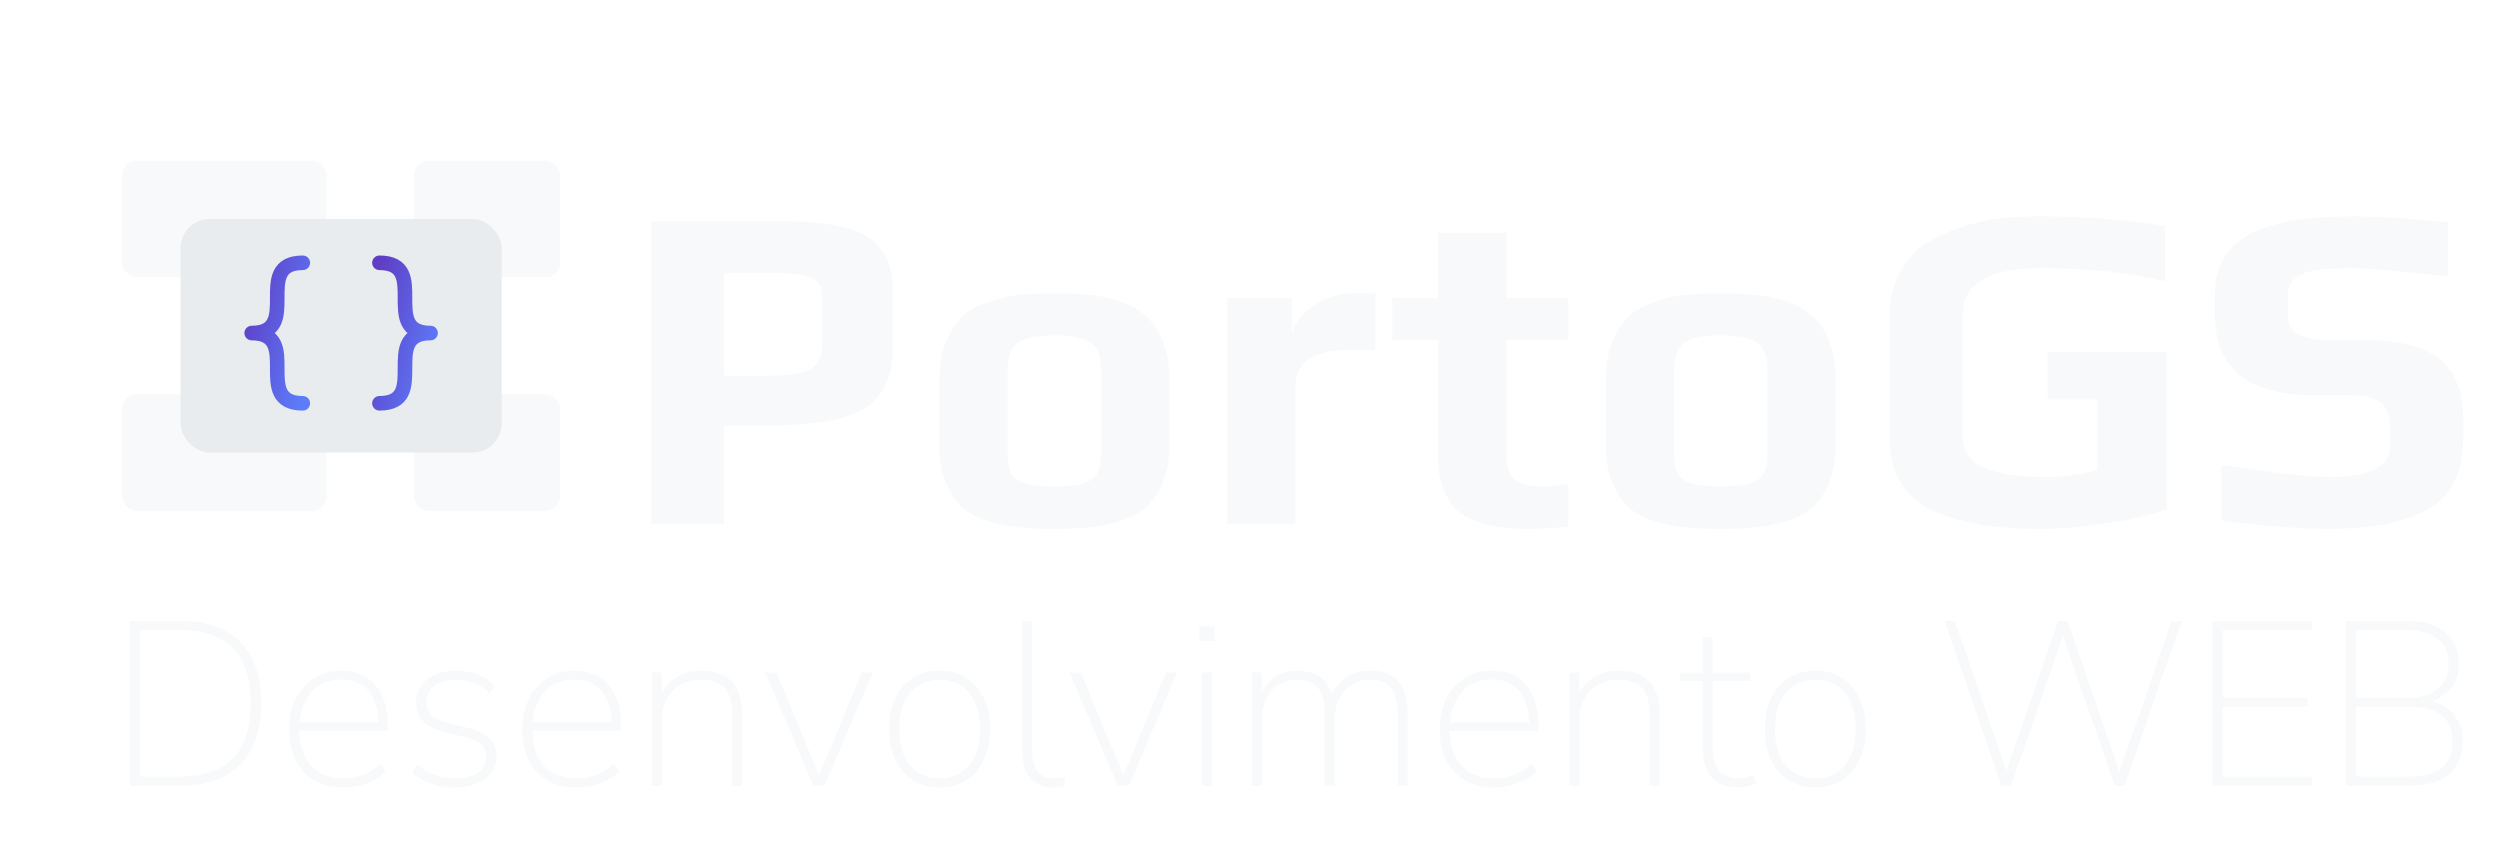 <svg width="186" height="63" viewBox="0 0 186 63" fill="none" xmlns="http://www.w3.org/2000/svg">
<rect x="30.81" y="29.328" width="10.862" height="8.69" rx="1.086" fill="#F8F9FA"/>
<rect x="30.81" y="11.948" width="10.862" height="8.69" rx="1.086" fill="#F8F9FA"/>
<rect x="9.086" y="29.328" width="15.207" height="8.69" rx="1.086" fill="#F8F9FA"/>
<rect x="9.086" y="11.948" width="15.207" height="8.69" rx="1.086" fill="#F8F9FA"/>
<g filter="url(#filter0_d_254_245)">
<rect x="13.431" y="16.293" width="23.896" height="17.379" rx="2.172" fill="#E9ECEF"/>
</g>
<path d="M22.528 19.552C18.726 19.552 22.528 24.779 18.726 24.779C22.528 24.779 18.726 30.006 22.528 30.006" stroke="url(#paint0_linear_254_245)" stroke-width="1.086" stroke-linecap="round" stroke-linejoin="round"/>
<path d="M28.231 19.552C32.032 19.552 28.231 24.779 32.032 24.779C28.231 24.779 32.032 30.006 28.231 30.006" stroke="url(#paint1_linear_254_245)" stroke-width="1.086" stroke-linecap="round" stroke-linejoin="round"/>
<path d="M48.45 16.442H57.488C59.689 16.442 61.427 16.592 62.701 16.893C63.999 17.195 64.938 17.728 65.517 18.492C66.119 19.234 66.421 20.277 66.421 21.621V25.896C66.421 27.379 66.096 28.538 65.447 29.372C64.822 30.206 63.814 30.797 62.423 31.145C61.056 31.492 59.202 31.666 56.862 31.666H53.873V39H48.45V16.442ZM57.314 27.947C58.727 27.947 59.724 27.785 60.303 27.46C60.882 27.113 61.172 26.533 61.172 25.722V22.107C61.172 21.366 60.894 20.879 60.338 20.648C59.805 20.416 58.774 20.3 57.244 20.3H53.873V27.947H57.314ZM78.445 39.348C77.403 39.348 76.545 39.313 75.873 39.243C75.201 39.174 74.483 39.035 73.718 38.826C72.884 38.594 72.212 38.27 71.702 37.853C71.192 37.413 70.764 36.799 70.416 36.011C70.069 35.246 69.895 34.319 69.895 33.23V28.26C69.895 27.147 70.069 26.174 70.416 25.34C70.764 24.506 71.216 23.857 71.772 23.393C72.258 22.999 72.896 22.675 73.683 22.42C74.495 22.142 75.282 21.968 76.047 21.899C76.928 21.852 77.727 21.829 78.445 21.829C79.511 21.829 80.357 21.864 80.983 21.933C81.632 21.98 82.338 22.119 83.103 22.351C83.937 22.605 84.609 22.953 85.119 23.393C85.652 23.834 86.104 24.459 86.475 25.27C86.822 26.105 86.996 27.101 86.996 28.26V33.23C86.996 34.273 86.822 35.188 86.475 35.976C86.15 36.764 85.722 37.378 85.189 37.818C84.725 38.212 84.088 38.537 83.277 38.791C82.489 39.023 81.713 39.174 80.948 39.243C80.253 39.313 79.419 39.348 78.445 39.348ZM78.445 36.185C79.395 36.185 80.114 36.115 80.6 35.976C81.087 35.814 81.423 35.571 81.608 35.246C81.817 34.922 81.921 34.447 81.921 33.821V27.46C81.921 26.533 81.678 25.884 81.191 25.514C80.705 25.143 79.789 24.957 78.445 24.957C77.101 24.957 76.186 25.143 75.699 25.514C75.213 25.884 74.969 26.533 74.969 27.46V33.821C74.969 34.447 75.062 34.922 75.248 35.246C75.456 35.571 75.804 35.814 76.29 35.976C76.777 36.115 77.495 36.185 78.445 36.185ZM91.299 22.177H96.13V25.131C96.13 24.598 96.351 24.077 96.791 23.567C97.231 23.057 97.787 22.64 98.459 22.316C99.154 21.991 99.838 21.829 100.51 21.829H102.317V26.035H100.58C99.143 26.035 98.077 26.255 97.382 26.695C96.71 27.136 96.374 27.866 96.374 28.885V39H91.299V22.177ZM113.873 39.348C113.016 39.348 112.298 39.313 111.718 39.243C111.139 39.174 110.56 39.035 109.98 38.826C109.332 38.618 108.799 38.328 108.382 37.957C107.988 37.587 107.663 37.077 107.408 36.428C107.13 35.756 106.991 34.98 106.991 34.099V25.305H103.585V22.177H106.991V17.311H112.066V22.177H116.689V25.305H112.066V33.23C112.066 34.041 112.135 34.655 112.274 35.072C112.414 35.466 112.68 35.756 113.074 35.941C113.468 36.103 114.07 36.185 114.881 36.185C115.206 36.185 115.808 36.127 116.689 36.011V39.174C115.6 39.29 114.661 39.348 113.873 39.348ZM128.028 39.348C126.985 39.348 126.128 39.313 125.456 39.243C124.784 39.174 124.066 39.035 123.301 38.826C122.467 38.594 121.795 38.27 121.285 37.853C120.775 37.413 120.346 36.799 119.999 36.011C119.651 35.246 119.477 34.319 119.477 33.23V28.26C119.477 27.147 119.651 26.174 119.999 25.34C120.346 24.506 120.798 23.857 121.354 23.393C121.841 22.999 122.478 22.675 123.266 22.42C124.077 22.142 124.865 21.968 125.63 21.899C126.51 21.852 127.31 21.829 128.028 21.829C129.094 21.829 129.94 21.864 130.565 21.933C131.214 21.98 131.921 22.119 132.686 22.351C133.52 22.605 134.192 22.953 134.702 23.393C135.235 23.834 135.686 24.459 136.057 25.27C136.405 26.105 136.579 27.101 136.579 28.26V33.23C136.579 34.273 136.405 35.188 136.057 35.976C135.733 36.764 135.304 37.378 134.771 37.818C134.308 38.212 133.67 38.537 132.859 38.791C132.072 39.023 131.295 39.174 130.531 39.243C129.835 39.313 129.001 39.348 128.028 39.348ZM128.028 36.185C128.978 36.185 129.696 36.115 130.183 35.976C130.67 35.814 131.006 35.571 131.191 35.246C131.4 34.922 131.504 34.447 131.504 33.821V27.46C131.504 26.533 131.261 25.884 130.774 25.514C130.287 25.143 129.372 24.957 128.028 24.957C126.684 24.957 125.769 25.143 125.282 25.514C124.795 25.884 124.552 26.533 124.552 27.46V33.821C124.552 34.447 124.645 34.922 124.83 35.246C125.039 35.571 125.386 35.814 125.873 35.976C126.36 36.115 127.078 36.185 128.028 36.185ZM151.831 39.348C150.533 39.348 149.386 39.29 148.389 39.174C147.393 39.058 146.408 38.861 145.435 38.583C144.392 38.305 143.535 37.934 142.863 37.471C142.191 36.984 141.646 36.358 141.229 35.594C140.812 34.783 140.604 33.856 140.604 32.813V23.428C140.604 22.293 140.835 21.273 141.299 20.369C141.762 19.442 142.388 18.713 143.176 18.18C143.917 17.693 144.798 17.276 145.817 16.928C146.86 16.581 147.88 16.349 148.876 16.233C149.71 16.14 150.718 16.094 151.9 16.094C155.098 16.094 158.157 16.337 161.076 16.824V20.925C158.388 20.277 155.33 19.952 151.9 19.952C147.984 19.952 146.026 21.088 146.026 23.359V32.431C146.026 33.543 146.547 34.331 147.59 34.794C148.656 35.258 150.255 35.489 152.387 35.489C153.522 35.489 154.739 35.316 156.036 34.968V29.719H152.352V26.174H161.215V37.888C160.057 38.305 158.574 38.652 156.766 38.931C154.982 39.209 153.337 39.348 151.831 39.348ZM173.245 39.348C171.09 39.348 168.425 39.139 165.25 38.722V34.586C169.189 35.188 171.877 35.489 173.314 35.489C176.327 35.489 177.833 34.713 177.833 33.161V31.701C177.833 30.959 177.613 30.391 177.172 29.997C176.755 29.604 175.991 29.407 174.878 29.407H172.237C167.278 29.407 164.798 27.437 164.798 23.498V21.829C164.798 19.86 165.621 18.411 167.266 17.484C168.911 16.558 171.518 16.094 175.087 16.094C176.941 16.094 179.293 16.245 182.143 16.546V20.578C178.644 20.161 176.234 19.952 174.913 19.952C173.082 19.952 171.854 20.103 171.229 20.404C170.557 20.729 170.221 21.238 170.221 21.933V23.532C170.221 24.714 171.217 25.305 173.21 25.305H175.921C178.493 25.305 180.359 25.78 181.517 26.73C182.676 27.68 183.255 29.129 183.255 31.075V32.57C183.255 35.258 182.293 37.077 180.37 38.027C179.443 38.513 178.412 38.849 177.277 39.035C176.164 39.243 174.82 39.348 173.245 39.348Z" fill="#F8F9FA"/>
<path d="M9.668 58.448V46.196H13.44C15.363 46.196 16.84 46.717 17.871 47.76C18.914 48.791 19.436 50.309 19.436 52.313C19.436 54.306 18.914 55.83 17.871 56.884C16.84 57.927 15.363 58.448 13.44 58.448H9.668ZM10.398 57.77H13.37C16.892 57.77 18.654 55.951 18.654 52.313C18.654 48.687 16.892 46.874 13.37 46.874H10.398V57.77ZM25.564 58.587C24.312 58.587 23.322 58.205 22.592 57.44C21.873 56.664 21.514 55.61 21.514 54.277C21.514 53.397 21.677 52.632 22.001 51.983C22.337 51.323 22.795 50.813 23.374 50.454C23.965 50.083 24.643 49.898 25.407 49.898C26.496 49.898 27.342 50.257 27.945 50.975C28.547 51.682 28.848 52.667 28.848 53.93V54.382H22.262C22.285 55.505 22.58 56.374 23.148 56.988C23.716 57.602 24.509 57.91 25.529 57.91C26.05 57.91 26.537 57.828 26.989 57.666C27.452 57.492 27.91 57.209 28.362 56.815L28.709 57.406C28.35 57.765 27.887 58.054 27.319 58.274C26.751 58.483 26.166 58.587 25.564 58.587ZM25.39 50.558C24.451 50.558 23.716 50.859 23.183 51.462C22.661 52.064 22.36 52.823 22.279 53.738H28.171C28.136 52.754 27.887 51.977 27.423 51.41C26.96 50.842 26.282 50.558 25.39 50.558ZM33.792 58.587C33.189 58.587 32.61 58.495 32.054 58.309C31.498 58.112 31.04 57.834 30.681 57.475L31.028 56.884C31.445 57.243 31.892 57.504 32.367 57.666C32.853 57.828 33.346 57.91 33.844 57.91C34.597 57.91 35.17 57.765 35.564 57.475C35.97 57.185 36.173 56.791 36.173 56.293C36.173 55.899 36.039 55.592 35.773 55.372C35.518 55.14 35.101 54.955 34.522 54.816L33.079 54.468C32.349 54.295 31.811 54.028 31.463 53.669C31.127 53.31 30.959 52.846 30.959 52.279C30.959 51.56 31.231 50.987 31.776 50.558C32.332 50.118 33.068 49.898 33.983 49.898C34.562 49.898 35.095 49.996 35.582 50.193C36.08 50.39 36.48 50.668 36.781 51.027L36.433 51.618C35.761 50.923 34.939 50.575 33.965 50.575C33.259 50.575 32.708 50.732 32.315 51.045C31.921 51.346 31.724 51.751 31.724 52.261C31.724 52.655 31.845 52.974 32.089 53.217C32.332 53.46 32.72 53.646 33.253 53.773L34.695 54.121C35.449 54.306 36.011 54.567 36.381 54.903C36.752 55.239 36.937 55.691 36.937 56.258C36.937 56.965 36.654 57.533 36.086 57.962C35.518 58.379 34.753 58.587 33.792 58.587ZM42.909 58.587C41.658 58.587 40.667 58.205 39.937 57.44C39.219 56.664 38.86 55.61 38.86 54.277C38.86 53.397 39.022 52.632 39.346 51.983C39.682 51.323 40.14 50.813 40.719 50.454C41.31 50.083 41.988 49.898 42.753 49.898C43.842 49.898 44.688 50.257 45.29 50.975C45.892 51.682 46.194 52.667 46.194 53.93V54.382H39.607C39.63 55.505 39.926 56.374 40.493 56.988C41.061 57.602 41.855 57.91 42.874 57.91C43.396 57.91 43.882 57.828 44.334 57.666C44.798 57.492 45.255 57.209 45.707 56.815L46.055 57.406C45.696 57.765 45.232 58.054 44.664 58.274C44.097 58.483 43.511 58.587 42.909 58.587ZM42.735 50.558C41.797 50.558 41.061 50.859 40.528 51.462C40.007 52.064 39.706 52.823 39.624 53.738H45.516C45.481 52.754 45.232 51.977 44.769 51.41C44.305 50.842 43.627 50.558 42.735 50.558ZM48.513 58.448V50.037H49.225V51.601C49.503 51.033 49.903 50.61 50.425 50.332C50.958 50.042 51.548 49.898 52.197 49.898C54.202 49.898 55.204 50.964 55.204 53.095V58.448H54.474V53.165C54.474 52.273 54.294 51.618 53.935 51.201C53.576 50.784 52.997 50.575 52.197 50.575C51.305 50.575 50.587 50.853 50.042 51.41C49.509 51.954 49.243 52.69 49.243 53.617V58.448H48.513ZM60.519 58.448L56.939 50.037H57.773L60.936 57.684L64.117 50.037H64.934L61.353 58.448H60.519ZM69.905 58.587C69.14 58.587 68.474 58.408 67.906 58.048C67.35 57.689 66.915 57.185 66.603 56.536C66.301 55.888 66.151 55.123 66.151 54.242C66.151 53.362 66.301 52.597 66.603 51.948C66.915 51.3 67.35 50.796 67.906 50.436C68.474 50.077 69.14 49.898 69.905 49.898C70.669 49.898 71.33 50.077 71.886 50.436C72.454 50.796 72.888 51.3 73.189 51.948C73.502 52.597 73.659 53.362 73.659 54.242C73.659 55.123 73.502 55.888 73.189 56.536C72.888 57.185 72.454 57.689 71.886 58.048C71.33 58.408 70.669 58.587 69.905 58.587ZM69.905 57.91C70.832 57.91 71.561 57.591 72.094 56.954C72.639 56.305 72.911 55.401 72.911 54.242C72.911 53.084 72.639 52.186 72.094 51.549C71.561 50.9 70.832 50.575 69.905 50.575C68.989 50.575 68.259 50.9 67.715 51.549C67.17 52.186 66.898 53.084 66.898 54.242C66.898 55.401 67.17 56.305 67.715 56.954C68.259 57.591 68.989 57.91 69.905 57.91ZM78.352 58.587C77.623 58.587 77.055 58.356 76.649 57.892C76.255 57.417 76.058 56.757 76.058 55.911V46.196H76.788V55.789C76.788 57.203 77.333 57.91 78.422 57.91C78.712 57.91 78.984 57.875 79.239 57.805L79.187 58.483C78.874 58.553 78.596 58.587 78.352 58.587ZM83.16 58.448L79.58 50.037H80.414L83.577 57.684L86.757 50.037H87.574L83.994 58.448H83.16ZM89.241 47.69V46.596H90.353V47.69H89.241ZM89.432 58.448V50.037H90.162V58.448H89.432ZM93.15 58.448V50.037H93.862V51.566C94.117 51.022 94.471 50.61 94.923 50.332C95.386 50.042 95.925 49.898 96.539 49.898C97.894 49.898 98.746 50.489 99.094 51.67C99.337 51.126 99.708 50.697 100.206 50.384C100.704 50.06 101.289 49.898 101.961 49.898C103.803 49.898 104.725 50.964 104.725 53.095V58.448H103.995V53.165C103.995 52.273 103.832 51.618 103.508 51.201C103.195 50.784 102.668 50.575 101.926 50.575C101.127 50.575 100.49 50.853 100.015 51.41C99.54 51.954 99.302 52.69 99.302 53.617V58.448H98.572V53.165C98.572 52.273 98.41 51.618 98.086 51.201C97.773 50.784 97.246 50.575 96.504 50.575C95.705 50.575 95.067 50.853 94.592 51.41C94.117 51.954 93.88 52.69 93.88 53.617V58.448H93.15ZM111.17 58.587C109.919 58.587 108.928 58.205 108.199 57.44C107.48 56.664 107.121 55.61 107.121 54.277C107.121 53.397 107.283 52.632 107.608 51.983C107.944 51.323 108.401 50.813 108.981 50.454C109.571 50.083 110.249 49.898 111.014 49.898C112.103 49.898 112.949 50.257 113.551 50.975C114.154 51.682 114.455 52.667 114.455 53.93V54.382H107.868C107.891 55.505 108.187 56.374 108.755 56.988C109.322 57.602 110.116 57.91 111.136 57.91C111.657 57.91 112.144 57.828 112.595 57.666C113.059 57.492 113.517 57.209 113.968 56.815L114.316 57.406C113.957 57.765 113.493 58.054 112.926 58.274C112.358 58.483 111.773 58.587 111.17 58.587ZM110.997 50.558C110.058 50.558 109.322 50.859 108.789 51.462C108.268 52.064 107.967 52.823 107.886 53.738H113.777C113.743 52.754 113.493 51.977 113.03 51.41C112.567 50.842 111.889 50.558 110.997 50.558ZM116.774 58.448V50.037H117.487V51.601C117.765 51.033 118.164 50.61 118.686 50.332C119.219 50.042 119.81 49.898 120.459 49.898C122.463 49.898 123.465 50.964 123.465 53.095V58.448H122.735V53.165C122.735 52.273 122.556 51.618 122.196 51.201C121.837 50.784 121.258 50.575 120.459 50.575C119.566 50.575 118.848 50.853 118.303 51.41C117.771 51.954 117.504 52.69 117.504 53.617V58.448H116.774ZM129.335 58.587C128.454 58.587 127.794 58.338 127.353 57.84C126.913 57.342 126.693 56.641 126.693 55.737V50.662H125.007V50.037H126.693V47.412H127.423V50.037H130.186V50.662H127.423V55.581C127.423 56.334 127.574 56.913 127.875 57.319C128.176 57.712 128.68 57.91 129.387 57.91C129.595 57.91 129.792 57.886 129.978 57.84C130.175 57.782 130.337 57.73 130.464 57.684L130.638 58.292C130.534 58.361 130.349 58.425 130.082 58.483C129.816 58.553 129.566 58.587 129.335 58.587ZM135.06 58.587C134.295 58.587 133.629 58.408 133.061 58.048C132.505 57.689 132.071 57.185 131.758 56.536C131.457 55.888 131.306 55.123 131.306 54.242C131.306 53.362 131.457 52.597 131.758 51.948C132.071 51.3 132.505 50.796 133.061 50.436C133.629 50.077 134.295 49.898 135.06 49.898C135.825 49.898 136.485 50.077 137.041 50.436C137.609 50.796 138.043 51.3 138.345 51.948C138.658 52.597 138.814 53.362 138.814 54.242C138.814 55.123 138.658 55.888 138.345 56.536C138.043 57.185 137.609 57.689 137.041 58.048C136.485 58.408 135.825 58.587 135.06 58.587ZM135.06 57.91C135.987 57.91 136.717 57.591 137.25 56.954C137.794 56.305 138.067 55.401 138.067 54.242C138.067 53.084 137.794 52.186 137.25 51.549C136.717 50.9 135.987 50.575 135.06 50.575C134.145 50.575 133.415 50.9 132.87 51.549C132.326 52.186 132.053 53.084 132.053 54.242C132.053 55.401 132.326 56.305 132.87 56.954C133.415 57.591 134.145 57.91 135.06 57.91ZM148.914 58.448L144.674 46.196H145.439L149.279 57.353L153.138 46.196H153.815L157.691 57.406L161.567 46.196H162.314L158.073 58.448H157.326L153.485 47.291L149.627 58.448H148.914ZM164.64 58.448V46.196H172.008V46.874H165.37V51.896H171.661V52.574H165.37V57.77H172.008V58.448H164.64ZM174.551 58.448V46.196H179.035C180.275 46.196 181.236 46.474 181.92 47.03C182.604 47.586 182.945 48.38 182.945 49.411C182.945 50.095 182.76 50.674 182.389 51.149C182.03 51.624 181.538 51.972 180.912 52.192C181.63 52.354 182.192 52.69 182.598 53.2C183.015 53.709 183.223 54.352 183.223 55.129C183.223 56.218 182.882 57.046 182.198 57.614C181.515 58.17 180.535 58.448 179.261 58.448H174.551ZM175.281 51.914H178.983C180.026 51.914 180.819 51.699 181.364 51.271C181.908 50.83 182.181 50.205 182.181 49.394C182.181 48.571 181.908 47.945 181.364 47.517C180.819 47.088 180.026 46.874 178.983 46.874H175.281V51.914ZM175.281 57.77H179.244C180.31 57.77 181.109 57.562 181.642 57.145C182.187 56.716 182.459 56.062 182.459 55.181C182.459 54.289 182.187 53.634 181.642 53.217C181.109 52.8 180.31 52.591 179.244 52.591H175.281V57.77Z" fill="#F8F9FA"/>
<defs>
<filter id="filter0_d_254_245" x="0.397" y="3.258" width="49.965" height="43.448" filterUnits="userSpaceOnUse" color-interpolation-filters="sRGB">
<feFlood flood-opacity="0" result="BackgroundImageFix"/>
<feColorMatrix in="SourceAlpha" type="matrix" values="0 0 0 0 0 0 0 0 0 0 0 0 0 0 0 0 0 0 127 0" result="hardAlpha"/>
<feOffset/>
<feGaussianBlur stdDeviation="6.517"/>
<feComposite in2="hardAlpha" operator="out"/>
<feColorMatrix type="matrix" values="0 0 0 0 0.373 0 0 0 0 0.239 0 0 0 0 0.769 0 0 0 0.5 0"/>
<feBlend mode="normal" in2="BackgroundImageFix" result="effect1_dropShadow_254_245"/>
<feBlend mode="normal" in="SourceGraphic" in2="effect1_dropShadow_254_245" result="shape"/>
</filter>
<linearGradient id="paint0_linear_254_245" x1="18.726" y1="19.552" x2="24.55" y2="20.978" gradientUnits="userSpaceOnUse">
<stop stop-color="#5F3DC4"/>
<stop offset="1" stop-color="#5C7CFA"/>
</linearGradient>
<linearGradient id="paint1_linear_254_245" x1="28.231" y1="19.552" x2="34.054" y2="20.978" gradientUnits="userSpaceOnUse">
<stop stop-color="#5F3DC4"/>
<stop offset="1" stop-color="#5C7CFA"/>
</linearGradient>
</defs>
</svg>
